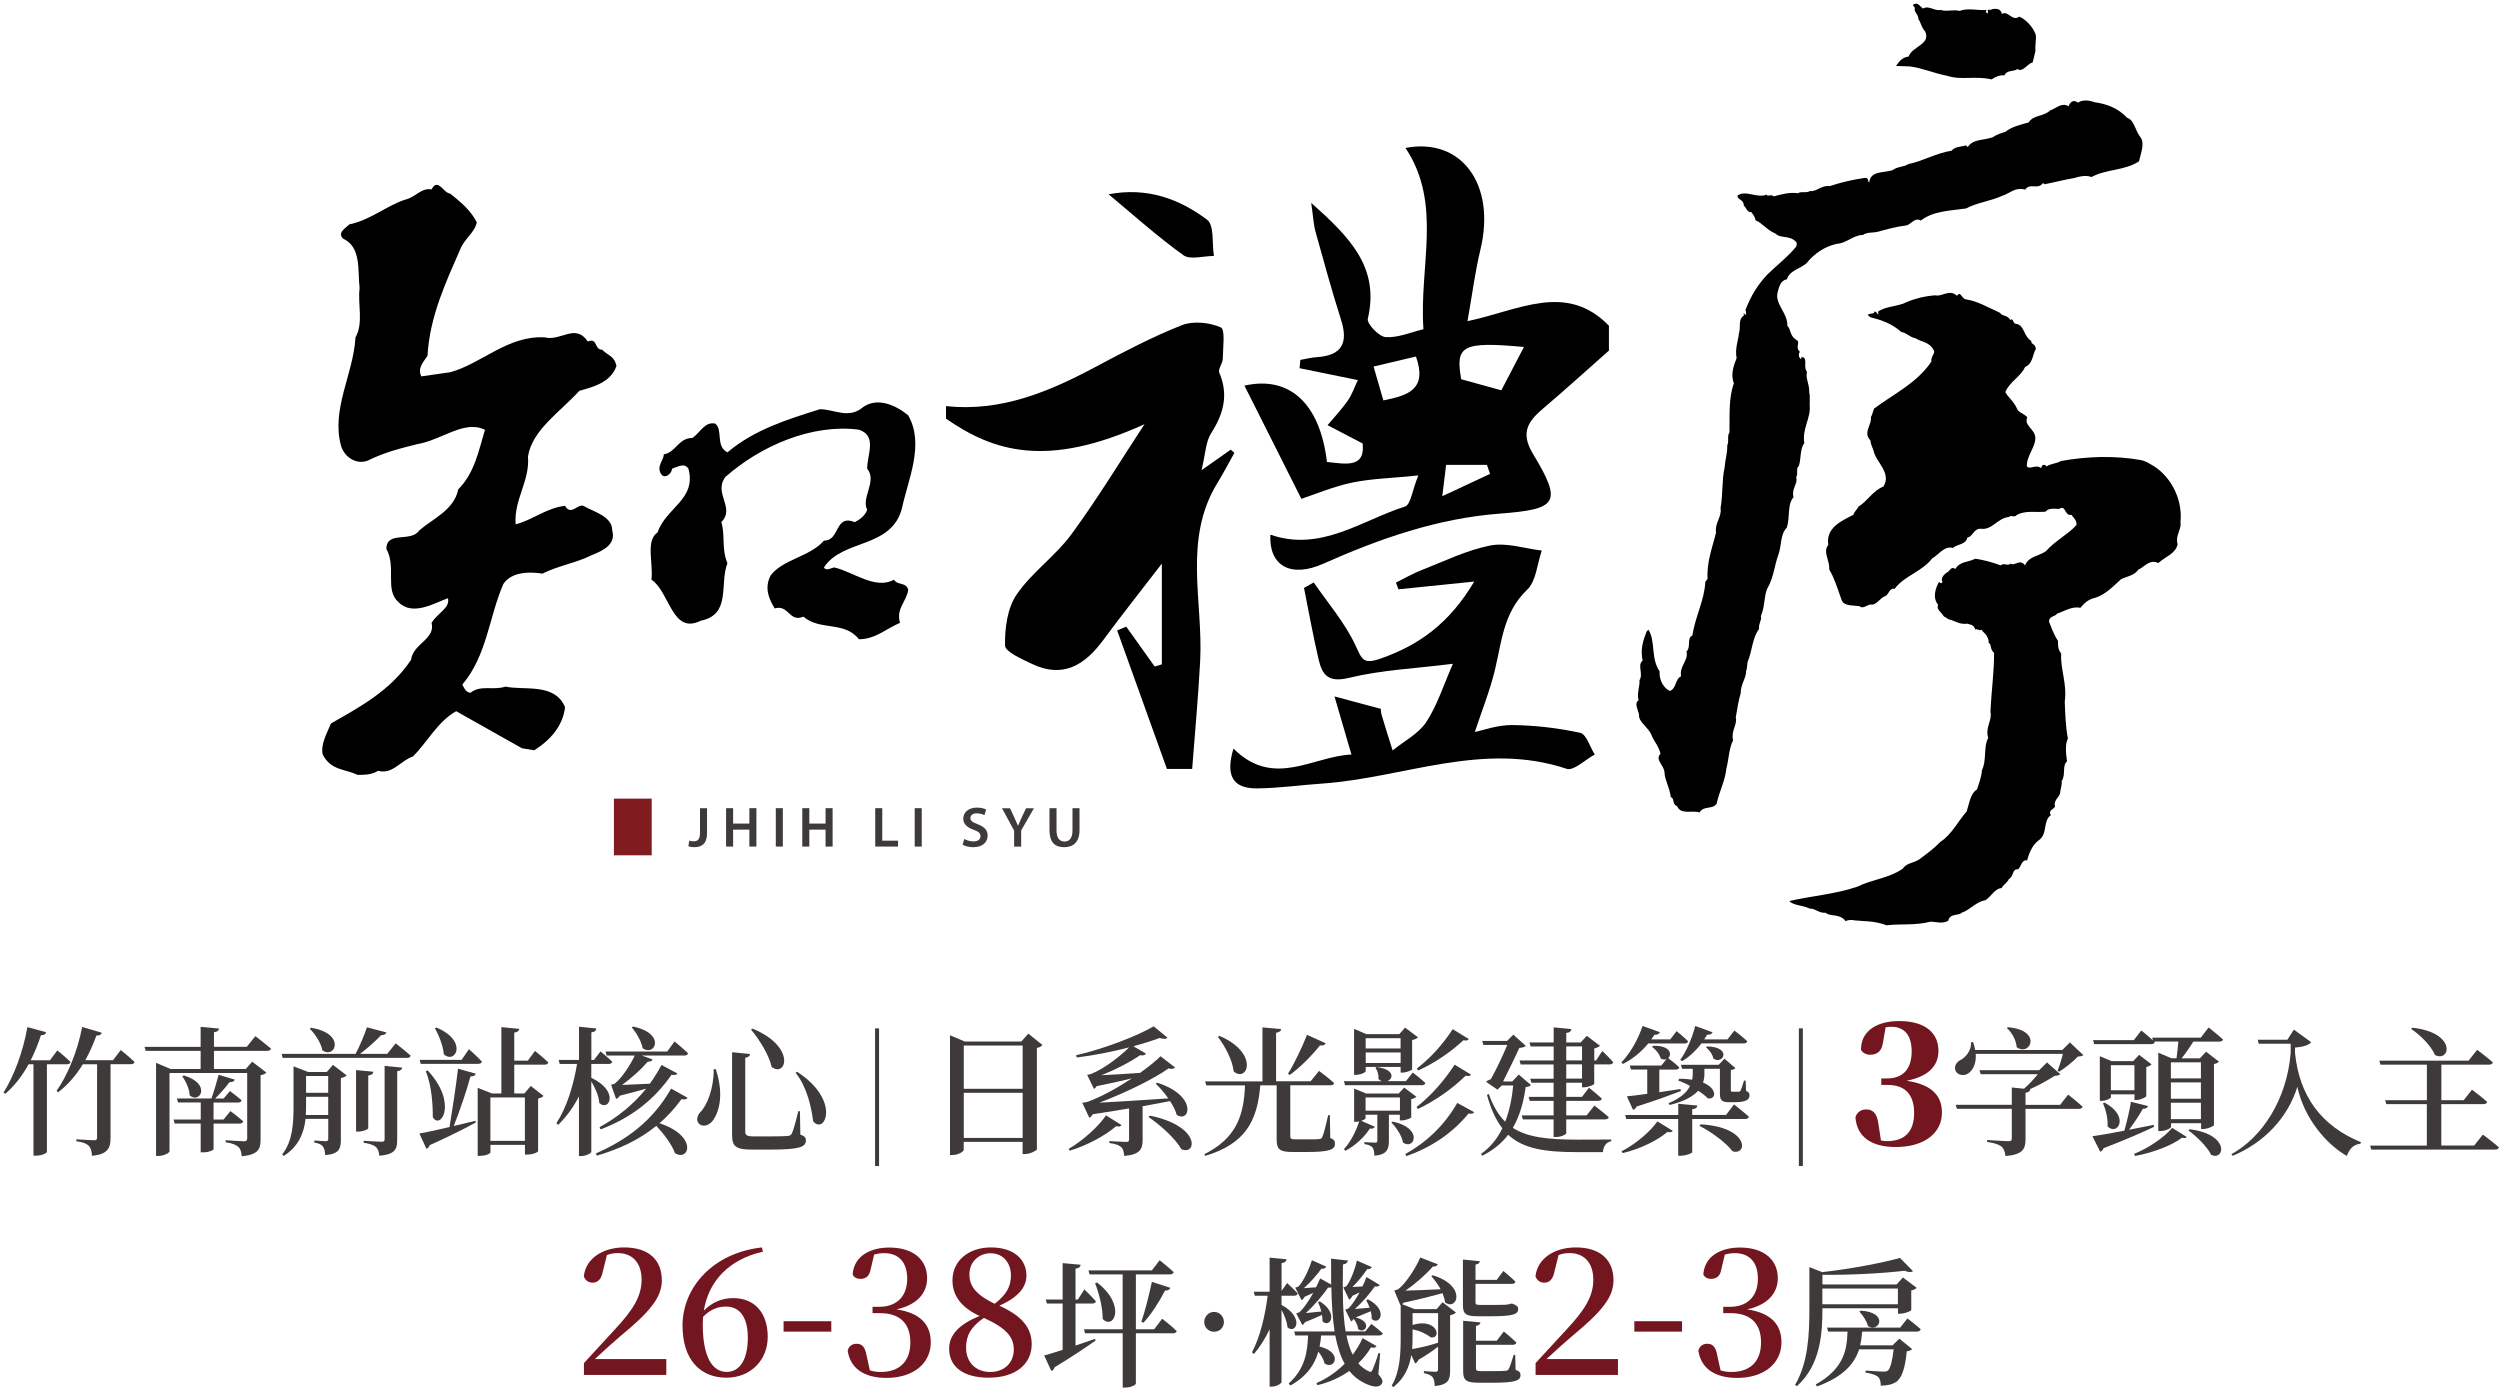 <svg width="437" height="243" viewBox="0 0 437 243" fill="none" xmlns="http://www.w3.org/2000/svg">
<path d="M281.21 61.31C277.48 64.6 273.81 67.95 270.02 71.16C267.31 73.45 265.59 75.41 267.96 79.33C273.15 87.91 272.29 89.01 262.15 89.78C251.3 90.61 241.18 94.14 231.33 98.53C225.62 101.08 221.79 98.92 222.06 93.46C230.88 96.52 237.95 90.98 245.6 88.54C246.59 88.22 246.86 85.71 247.92 83.11C243.31 83.58 239.76 83.65 236.35 84.36C233.06 85.05 229.9 86.4 227.48 87.2C224.07 80.42 220.76 73.84 217.53 67.41C225.23 65.65 230.71 70.3 231.95 80.75C235.28 81.11 238.67 81.84 238.19 77.52C235.71 76.23 233.89 75.27 232.06 74.32C233.25 72.9 234.54 71.55 235.59 70.03C236.35 68.93 236.79 67.62 237.35 66.44C233.47 65.65 230.32 65 227.16 64.36C227.21 63.88 227.25 63.39 227.3 62.91C228.26 62.74 229.22 62.49 230.18 62.43C234.59 62.14 235.7 59.94 234.42 55.91C232.8 50.83 231.39 45.68 229.96 40.53C229.6 39.24 229.55 37.87 229.2 35.46C235.94 41.46 241.2 46.76 239.09 55.72C238.89 56.57 241.05 58.86 242.21 58.93C244.38 59.07 246.62 58.07 248.82 57.55C248.03 46.5 252.2 35.65 245.68 25.86C255.43 23.99 261.53 32.19 258.78 43.62C257.84 47.52 257.34 51.53 256.52 56.14C265.55 54.24 273.75 49.27 281.24 56.93V61.3L281.21 61.31ZM262.43 68.23C263.57 66.06 264.88 63.54 266.39 60.65C255.57 59.66 254.37 60.41 255.42 66.29C257.71 66.93 259.87 67.52 262.44 68.23H262.43ZM247.51 62.32C245.11 62.89 242.88 63.41 240.1 64.07C240.71 66.17 241.26 68.1 241.81 69.99C246.12 69.13 249.55 68.08 247.51 62.32ZM260.46 82.84C260.28 82.31 260.1 81.79 259.92 81.26H252.78C252.57 82.95 252.37 84.59 252.11 86.74C255.22 85.29 257.83 84.06 260.45 82.84H260.46Z" fill="black"/>
<path d="M165.34 70.99C174.97 72.02 183.35 68.49 191.55 64.11C196.46 61.49 201.42 58.88 206.59 56.84C208.57 56.06 211.42 56.36 213.4 57.23C214.2 57.58 213.77 60.81 213.74 62.72C213.73 63.54 212.87 64.53 213.13 65.14C214.78 69 213.89 72.32 211.71 75.72C210.75 77.22 210.73 79.31 210.03 82.19C212.41 80.52 213.77 79.56 215.13 78.6C215.34 78.79 215.55 78.97 215.77 79.16C214.79 80.91 213.86 82.7 212.81 84.41C206.75 94.3 210.33 105.09 209.79 115.51C209.47 121.82 208.86 128.11 208.39 134.41H203.98C201.08 126.34 198.18 118.27 195.28 110.2C195.81 109.98 196.34 109.76 196.87 109.54C198.53 111.86 200.18 114.18 201.84 116.51C202.26 116.38 202.67 116.26 203.09 116.13V98.52C199.43 103.28 196.08 107.5 192.88 111.84C189.65 116.23 185.82 118.68 180.32 116.02C178.58 115.18 175.7 113.93 175.68 112.83C175.63 109.84 176.07 106.32 177.7 103.94C180.34 100.06 184.48 97.21 187.27 93.41C191.83 87.21 195.83 80.59 200.06 74.15C183.04 81.89 173.69 78.96 165.36 73.18V70.99H165.34Z" fill="black"/>
<path d="M257.67 101.66C252.53 102.19 248.49 102.6 244.45 103.01C244.3 102.62 244.16 102.23 244.01 101.84C245.5 101.1 246.95 100.25 248.5 99.65C252.47 98.1 256.39 96.16 260.52 95.35C263.34 94.8 266.49 95.88 269.5 96.24C268.69 98.57 268.54 101.57 266.94 103.09C262.78 107.07 262.5 112.19 261.3 117.16C260.44 120.72 259.05 124.16 257.8 127.95C259.23 127.66 261.79 126.71 264.34 126.74C268.32 126.79 272.34 127.25 276.22 128.1C277.3 128.34 277.93 130.57 278.76 131.89C277.11 132.78 275.07 134.8 273.86 134.39C259.2 129.49 245.33 135.99 231.1 136.97C227.31 137.23 223.52 137.78 219.72 137.81C215.36 137.85 214.23 135.44 215.61 130.85C222.64 137.86 229.46 132.19 236.23 131.89C235.24 128.51 234.36 125.49 233.27 121.74C236.99 122.73 239.05 123.28 241.38 123.91C241.38 123.87 241.35 124.44 241.5 124.95C242.11 127.03 242.78 129.1 243.43 131.17C245.43 129.55 247.95 128.27 249.3 126.23C251.22 123.32 252.29 119.85 253.97 116.03C247.47 116.85 241.5 117.1 235.8 118.49C232.14 119.38 231.12 117.94 230.49 115.26C229.52 111.12 228.78 106.94 227.94 102.77C228.51 102.45 229.07 102.13 229.64 101.81C232.12 105.43 235.07 108.83 236.91 112.75C238.05 115.19 238.22 116.21 241.32 115.12C248.05 112.77 253.33 108.99 257.68 101.68L257.67 101.66Z" fill="black"/>
<path d="M193.78 33.96C200.58 32.67 206.18 34.8 211 38.41C212.28 39.36 211.84 42.57 212.19 44.74C210.38 44.74 208.04 45.46 206.86 44.61C202.3 41.34 198.11 37.56 193.79 33.97L193.78 33.96Z" fill="black"/>
<path d="M340.37 13.25C342.8 14.07 345.27 13.21 348.12 13.88C348.75 13.48 349.45 13.09 350.39 13.17C350.79 12.19 351.92 12.58 352.66 12.07C353.56 12.73 354.38 11.13 355.32 10.9L355.79 8.94C355.71 7.84 355.95 6.98 355.87 6.12C355.32 4.59 354.07 3.38 352.97 2.91C351.72 3.81 351.02 1.77 349.92 2.44C349.73 1.26 348.4 1.5 347.88 1.74C347.1 1.54 347.69 1.93 347.41 2.37C346.91 2.06 347.26 1.78 347.25 1.74C345.65 1.86 343.97 1.35 342.55 1.9C341.3 1.62 340.25 2.09 339.26 1.74C338.09 1.97 337.19 0.88 336.13 1.5C335.55 1.07 335.28 0.4 334.64 0.72C334.22 0.72 334.45 1.11 334.72 1.35C334.46 2.09 335.32 2.37 335.35 3.39C335.75 3.82 335.79 4.72 336.52 5.5C337.55 7.77 334.3 8.04 333.62 9.89C332.61 10 332.02 10.63 331.43 11.53L333.86 11.61C335.98 11.88 337.98 12.78 340.36 13.25H340.37Z" fill="black"/>
<path d="M313.98 83.41C314.39 82.72 313.84 81.86 314.45 81.45C314.86 80.01 314.62 78.45 315.39 77.46C314.97 74.93 316.58 73.05 316.33 70.88C316.31 69.99 316.42 69.09 316.25 68.61C316.3 67.02 315.56 66.16 315.86 65.01C315.17 64.13 315.99 62.83 315.16 62.43C314.94 62.37 314.78 62.49 314.85 62.82C314.24 62.37 314.44 61.7 314.62 61.49C313.73 60.69 314.75 59.83 314.07 59.45C312.79 58.72 313.11 57.59 312.43 56.95C312.49 54.66 310.25 53.21 310.71 51.16C311 50.08 311.23 49.03 312.35 48.81C312.84 47.23 314.71 46.99 315.8 45.99C317.11 44.33 318.99 43.08 321.05 42.62C322.82 42.53 323.84 41.12 325.67 41.06C326.35 40.54 327.36 40.73 328.25 40.51C329.75 40.1 331.51 39.6 333.18 39.41C334.05 39.28 334.68 37.91 335.76 38.55C337.96 36.85 340.86 36.85 343.67 36.44C345.59 35.41 347.86 35.18 349.93 34.25C351.22 33.88 352.24 32.63 354 33.15C354.82 31.89 356.23 33.26 357.13 31.98L357.37 32.21C358.9 31.92 360.82 31.41 362.62 31.11C363.4 30.86 364.65 30.55 365.59 30.95C368.17 29.53 371.3 29.88 373.89 28.21C374.24 26.79 374.9 25.07 374.2 24.06C373.18 22.8 373.1 21 371.85 20.61C370.2 18.84 368.13 18.14 366.13 17.87C365.15 17.51 364.01 17.39 363.23 17.95C362.41 17.28 361.82 17.9 361.58 18.58C360.37 17.83 359.43 18.97 358.37 19.29C357.24 20.42 355.47 20.03 354.61 21.4C353.16 21.82 351.64 22.14 350.54 23.05C350.03 23.2 348.98 23.51 348.35 23.99C346.83 24.53 344.87 24.26 343.96 25.71L343.65 25.4C342.76 25.7 341.74 25.59 341.14 26.34C338.41 26.76 336.14 28.17 333.55 28.69C332.78 29.23 331.72 29.07 330.89 29.71C329.41 30.29 326.95 29.74 326.74 31.9C326.56 31.65 326.44 31.58 326.58 31.59C326.44 30.91 326 31.11 325.8 31.12C323.81 31.42 321.74 31.89 319.85 32.53C318.45 32.32 317.44 33.58 316.4 33.39C315.67 33.81 314.85 33.38 314.29 33.78C312.7 33.57 311.45 33.96 310.06 34.33C309.53 33.85 309.02 34.47 308.81 34.02C307.14 34.71 305.11 33.15 303.72 34.18C303.62 34.95 304.83 34.79 304.82 35.98C305.19 36.08 305.31 37.18 306.15 37.08C306.29 37.38 306.76 37.73 306.85 38.49C308.12 39.03 308.83 40.2 310.37 40.84C311.29 41.76 312.93 41.02 314.05 42.4C314.03 42.42 314.14 42.78 313.97 43.11C312.54 44.89 310.66 46.3 308.96 47.96C307.22 49.82 306.08 51.66 305.12 54.15C305.06 54.29 305.37 54.64 305.12 55.09C304.9 54.8 304.75 54.68 304.81 54.7V55.17C303.73 55.97 304.36 57.03 303.95 58.38C303.85 59.49 303.23 60.98 303.56 62.61C303.11 63.72 302.44 65.45 303.09 67C302.13 69.56 302.37 72.69 302.31 75.61C301.86 76.17 302.29 77.07 301.92 77.88C301.98 79.14 301.55 80.4 301.45 81.79C300.96 83.99 301.2 86.22 300.75 88.84C301.01 90.34 299.71 91.39 299.97 93.07C299.36 95.62 298.31 98.16 298.48 101.21L298.09 101.68C297.95 104.89 296.35 107.71 295.82 111.08C294.79 111.59 295.65 113 294.8 113.9C295.21 115.39 293.49 116.48 293.86 118.21C292.79 118.68 293.1 120.28 291.9 120.79C290.44 120.04 290.01 118.44 290.1 117.35C288.52 115.08 289.42 112.03 288.14 110.07L287.83 110.38C287.27 111.87 286.68 113.36 287.13 115.47C286.14 116.33 287.31 117.74 286.58 118.91C286.68 120 286.1 121.06 286.42 122.43C285.66 122.86 286.25 123.91 286.5 124.86C286.37 126.34 288.21 127.05 288.77 128.7C289.11 129.52 289.93 130.42 290.26 131.75C289.23 132.84 290.87 133.66 290.96 135.04C290.98 136.28 291.84 137.61 292.06 139.35C292.75 139.5 292.24 140.59 293.16 140.92C293.81 142.48 295.73 141.58 297.08 142.02C297.77 140.8 299.25 141.54 300.05 140.53C300.58 138.21 301.56 136.45 301.77 134.34C302.18 132.84 302.22 130.77 302.94 129.41C302.53 127.8 303.74 126.59 303.41 125.42C303.66 123.93 303.9 122.4 304.27 121.19C304.25 119.62 305.27 118.45 305.21 117.35C305.46 116.68 305.39 115.86 305.52 115.63C306.36 113.44 306.28 111.64 307.48 109.91C307.38 108.93 308.05 108.23 307.79 107.72C308.51 106.04 308.32 104.4 308.89 102.94C310.04 101.02 310.2 98.72 310.85 96.99C311.49 95.19 311.14 93.47 312.34 92.21C312.94 90.3 312.36 88.3 313.51 86.89C313.1 85.45 314.31 84.55 313.98 83.44V83.41Z" fill="black"/>
<path d="M381.16 91.16C381.54 86.9 379.16 82.87 375.91 81.14C375.24 80.72 374.61 80.49 374.27 80.43C369.57 79.58 364.68 79.78 360.25 80.59C359.43 81.07 358.45 81.03 357.74 81.53C357.31 80.99 356.84 81.31 356.8 81.84C355.86 81.07 354.92 82.16 354.29 81.53C354.25 79.62 355.74 78.29 355.78 76.6C355.78 74.97 353.71 74.46 354.37 72.92C353.67 72.23 352.77 72.07 352.57 71.43C351.99 70.11 350.93 69.37 350.53 68.53C351.32 66.67 353.23 65.85 353.98 64.15C355.39 63.58 355.27 61.94 355.86 61.02C355.86 60.06 354.92 60.18 355.08 59.61C353.67 58.69 353.91 57.01 352.57 56.63C351.71 56.65 352.03 55.48 351.4 55.93C350.86 55.01 349.99 55.32 349.6 54.68C347.49 53.72 345.65 52.63 343.65 52.33C342.83 52.19 342.76 50.79 342.08 51.7C340.76 50.47 339.46 51.92 338.32 51.62C336.25 51.76 334.3 52.31 332.6 53.11C331.04 53.6 329.56 53.64 328.29 54.44C328.26 54.46 328.38 54.62 328.29 54.99C328.1 54.7 327.87 54.62 328.05 54.6C327.79 54.46 327.59 54.35 327.58 54.68C327.2 54.93 326.73 54.74 326.48 55.07L326.95 55.46C328.76 55.91 330.64 56.5 332.35 58.04C333.18 58.1 333.81 58.96 334.86 59.14C335.77 59.78 337.33 59.71 338.07 61.33C338.27 61.78 337.49 62.33 337.6 63.21C335.1 66.95 331.07 68.82 327.58 71.43C327.4 71.8 327.36 72.34 327.03 72.92C327.24 74.23 325.59 75.59 326.95 76.99C327 77.51 327.16 77.94 327.5 78.79C327.86 80.72 330.72 82.68 329.22 85.06C327.43 85.7 326.49 87.57 324.83 88.58C324.72 88.98 324.18 89.33 323.97 89.99C321.99 91.01 319.09 92.23 319.59 95.24C318.59 96.5 319.84 97.83 319.75 99.55C320.66 101.04 321.21 102.92 321.94 104.95C322.38 105.97 323.79 105.77 325.07 105.97C325.51 106.48 326.34 105.82 326.87 105.66C328.09 105.9 328.49 104.53 329.61 104.17C330.21 103.82 330.25 102.76 331.18 102.92C332.91 100.61 335.96 99.95 337.76 97.59C338.86 97.01 339.88 95.33 341.36 95.79C342.11 95.09 343.67 95.21 343.87 93.99C344.93 93.76 344.97 92.39 346.22 92.42C348.22 92.74 349.2 90.51 351.15 90.38C351.47 89.92 352.17 90.58 352.56 89.99C354.13 89.18 355.77 89.61 357.57 89.44C358 88.82 358.94 88.9 359.92 88.97C361.17 88.12 360.82 90.27 362.11 89.99C362.27 90.39 363.05 90.82 362.97 91.79C361.36 93.52 359.21 94.54 357.65 96.33C356.4 97.24 354.64 97.2 353.97 98.83C353.11 97.58 352.13 99.03 351.46 98.52C350.92 99.03 350.21 98.29 349.74 98.83C348.14 98.25 346.65 97.86 345.28 97.66C343.92 98.37 342.74 98.02 341.76 99.46C341.02 98.88 340.83 99.93 340.27 100.09C339.85 100.41 339.14 101.07 339.56 101.73L339.33 101.97C339.02 101.86 338.95 101.62 338.94 101.73C338.32 102.79 337.77 104.47 338.78 105.72C338.44 106.54 339.22 106.86 339.8 107.76C340.12 107.84 340.43 108.31 341.13 108.39C342 108.7 342.62 109.17 343.95 109.02C344.31 109.22 345.01 109.1 345.28 110.04C345.6 109.81 346.03 110.39 346.45 110.04C346.38 110.35 346.81 110.47 347.23 111.06C347.35 111.37 347.63 111.57 347.62 112.39C348.17 112.55 347.78 113.49 348.56 114.11C348.6 117.28 348.09 120.8 347.93 124.45C348.29 125.89 346.96 127.15 347.54 128.99C346.68 130.51 347.31 132.9 346.44 134.63C346.41 135.6 345.98 136.78 345.58 138C344.45 138.66 344.25 140.34 343.78 141.84C342.3 143.47 341.2 145.86 339.16 147.17C338.11 148.29 336.82 149.23 335.48 150.22C334.59 150.83 333.26 150.83 332.58 151.86C330.16 153.53 327.19 153.73 324.67 154.99C320.81 156.31 316.78 156.58 312.77 157.5C313.49 158.31 315.06 158.19 316.37 158.83C317.25 158.74 317.95 159.68 319.11 159.54C319.98 160.31 321.55 159.6 322.63 161.03C322.88 160.82 323.23 160.86 323.57 160.8C325.54 161.1 327.53 160.86 329.76 161.74C332.16 161.45 334.86 161.8 337.43 161.11C338.26 161.09 339.55 161.56 340.56 160.95C340.8 159.6 342.45 160.11 342.91 159.54C344.4 159.05 345.34 157.65 347.06 157.35C348.08 156.71 348.67 155.3 349.88 155.24C350.16 154.64 351.02 154.17 351.13 153.67C352.07 153.19 351.68 151.82 352.77 151.95C353.36 151.39 353.36 150.25 354.34 150.39C354.73 148.93 355.36 147.6 356.38 146.87C357.99 145.76 357.05 143.49 358.49 142.49C357.94 141.62 359.04 141.46 359.2 141C358.97 139.93 359.79 139.47 360.06 138.81C360.18 137.9 360.49 137.04 360.37 136.54C361.15 135.44 360.41 133.83 361.31 133.1C361.11 131.6 360.96 130.08 361.47 129.11C361.04 126.83 361 124.64 360.92 122.69C361.35 119.44 360.14 117.05 360.29 114.23C359.66 113.45 359.74 112.62 359.74 112.04C358.92 110.79 358.57 109.61 358.17 108.67C358.17 107.65 359.19 107.85 359.58 107.26C360.87 106.83 362.2 105.93 363.65 106.24C364.35 105.42 365.06 104.75 366.16 104.52C368.04 103.97 369.41 102.45 370.78 101.23C371.68 100.8 373.16 100.57 373.76 99.59C374.85 99.13 375.71 97.68 377.28 98.42C378.49 97.29 380.29 96.82 380.65 95.13C380.17 93.53 381.47 92.4 381.12 91.21L381.16 91.16Z" fill="black"/>
<path d="M101.3 68.31C103.81 67.59 106.69 66.87 107.76 64C107.4 62.2 106.32 62.2 105.25 61.13C103.81 61.13 104.53 58.98 102.74 59.69C100.58 56.46 98.07 59.69 95.2 58.97C88.74 58.61 84.07 63.64 78.68 65.07L73.65 65.79C72.93 64.35 74.01 63.28 74.73 62.2C75.09 55.38 77.96 49.27 80.47 43.53C81.19 41.73 82.98 40.66 83.34 38.86C82.26 36.71 80.47 35.27 78.67 33.83C77.59 33.83 76.52 30.96 75.44 33.11C73.64 32.75 72.57 34.55 70.77 34.91C67.54 35.99 64.66 38.5 61.07 39.22C60.35 39.94 58.91 40.66 59.99 41.73C63.22 43.17 62.5 47.48 62.86 50.35C62.5 53.22 63.58 56.45 62.14 58.97C61.78 65.43 57.83 71.54 59.63 78C60.35 80.15 62.5 81.23 64.3 80.51C67.17 79.07 70.05 78.36 72.92 77.64C77.23 76.92 81.18 73.33 84.77 75.13C83.69 78.72 82.97 82.67 80.1 85.54C79.38 89.13 75.79 90.57 73.28 92.72C71.84 94.88 67.54 92.72 67.54 95.95C69.34 99.18 67.18 103.13 69.69 105.29C72.2 107.8 76.16 105.29 78.31 104.57C78.67 106.37 76.51 107.08 75.44 108.88C76.16 111.75 72.21 112.47 71.85 115.34C68.26 120.73 62.87 123.6 57.84 126.47C57.12 128.27 56.04 130.06 56.4 131.86C57.84 134.74 60.35 134.38 62.5 135.45C63.58 135.45 65.01 135.45 66.09 134.73C68.6 135.45 70.04 132.93 72.2 132.22C74.71 129.71 76.51 126.11 79.74 124.32L91.23 130.79L93.38 131.15C96.25 129.35 98.41 126.84 98.77 123.61C96.97 119.3 91.59 120.73 88.36 120.02C86.2 120.74 84.05 119.66 82.25 121.09C81.53 121.09 81.17 120.37 80.81 119.66C85.12 114.63 85.48 107.81 87.99 102.07C89.43 99.91 92.66 99.91 94.81 100.27C97.68 98.83 100.56 98.47 103.43 97.04C105.23 96.32 107.74 95.24 107.02 92.73C107.02 90.22 103.79 89.5 101.99 88.42C100.91 88.06 99.84 90.22 98.76 88.42C95.53 88.78 93.01 90.93 90.14 91.65C89.78 87.34 92.65 84.11 92.29 79.8C93.01 75.13 98.04 71.9 101.27 68.31H101.3Z" fill="black"/>
<path d="M156.24 101.34C153.01 103.14 149.06 99.91 145.83 99.19C145.47 99.19 144.4 99.91 144.03 99.19C147.26 94.16 155.88 95.96 157.68 88.77C158.76 83.74 161.63 77.64 158.76 72.61C156.6 70.81 153.37 69.38 150.86 71.17C148.35 73.32 145.83 71.53 143.32 71.53C137.58 73.33 131.83 75.12 127.16 79.07C125.01 77.99 126.44 75.12 125.01 74.04C123.21 73.68 122.5 75.48 121.06 76.55C118.55 76.55 118.19 79.06 116.03 79.42C116.03 80.5 114.59 81.57 115.67 83.01C116.39 83.73 117.47 82.65 117.47 81.93C118.55 81.57 119.63 80.85 120.34 81.93C121.78 87.32 116.39 88.75 114.95 93.06C112.8 94.49 114.23 98.45 113.87 101.32C117.1 103.48 117.46 111.02 122.49 108.5C127.88 107.43 125.72 102.04 127.16 98.45C126.08 95.93 126.8 93.42 126.08 91.27C128.59 88.75 124.64 86.24 126.8 83.37C132.9 77.98 141.88 74.03 150.14 75.11C153.37 76.19 151.58 79.42 151.58 81.93C153.38 84.08 150.5 86.96 151.58 89.11C151.22 90.19 150.14 90.91 149.42 91.27C145.83 89.83 146.91 94.5 144.03 94.5C141.52 97.37 136.85 97.73 134.69 100.61C133.62 102.76 134.33 104.56 135.41 106.35C137.92 105.63 137.92 108.86 140.44 107.79C143.31 110.3 147.62 108.51 150.14 111.74C153.01 111.74 154.81 109.94 157.32 108.87C156.6 106.36 158.4 105.28 158.76 103.12C158.4 101.69 156.96 102.4 156.24 101.32V101.34Z" fill="black"/>
<path d="M122.36 141.27H123.59V145.62C123.59 147.47 122.69 148.09 121.36 148.09C121.02 148.09 120.59 148.03 120.33 147.93L120.48 146.94C120.68 147.01 120.94 147.06 121.24 147.06C121.94 147.06 122.36 146.74 122.36 145.58V141.27Z" fill="#3D3A39"/>
<path d="M128.15 141.27V143.96H130.99V141.27H132.22V147.98H130.99V145.02H128.15V147.98H126.92V141.27H128.15Z" fill="#3D3A39"/>
<path d="M136.84 141.27V147.98H135.61V141.27H136.84Z" fill="#3D3A39"/>
<path d="M141.47 141.27V143.96H144.31V141.27H145.54V147.98H144.31V145.02H141.47V147.98H140.24V141.27H141.47Z" fill="#3D3A39"/>
<path d="M152.99 141.27H154.22V146.95H156.98V147.98H152.99V141.27Z" fill="#3D3A39"/>
<path d="M161.12 141.27V147.98H159.89V141.27H161.12Z" fill="#3D3A39"/>
<path d="M168.55 146.65C168.95 146.88 169.55 147.08 170.17 147.08C170.95 147.08 171.39 146.71 171.39 146.16C171.39 145.65 171.05 145.35 170.2 145.05C169.09 144.66 168.38 144.06 168.38 143.1C168.38 142 169.3 141.17 170.76 141.17C171.49 141.17 172.02 141.32 172.37 141.5L172.08 142.49C171.84 142.36 171.37 142.17 170.74 142.17C169.96 142.17 169.63 142.58 169.63 142.98C169.63 143.49 170.02 143.74 170.91 144.08C172.08 144.53 172.64 145.11 172.64 146.07C172.64 147.15 171.83 148.09 170.09 148.09C169.38 148.09 168.64 147.89 168.28 147.66L168.55 146.65Z" fill="#3D3A39"/>
<path d="M177.27 147.99V145.2L175.15 141.28H176.55L177.35 143C177.58 143.49 177.75 143.87 177.94 144.33H177.96C178.13 143.9 178.32 143.49 178.54 143L179.35 141.28H180.73L178.5 145.16V147.99H177.27Z" fill="#3D3A39"/>
<path d="M184.68 141.27V145.18C184.68 146.49 185.22 147.1 186.06 147.1C186.94 147.1 187.47 146.49 187.47 145.18V141.27H188.7V145.1C188.7 147.17 187.64 148.09 186.01 148.09C184.38 148.09 183.45 147.22 183.45 145.11V141.27H184.68Z" fill="#3D3A39"/>
<path d="M113.92 139.6H107.31V149.51H113.92V139.6Z" fill="#801B1F"/>
<path d="M8.08 180.44C7.98 180.75 7.72 180.97 7.16 180.95C6.65 182.52 6.05 184 5.37 185.33H8.74L10.02 183.61C10.02 183.61 11.5 184.8 12.34 185.64C12.27 185.91 12.03 186.03 11.71 186.03H8.2V201.36C8.2 201.51 7.47 202.01 6.26 202.01H5.85V186.03H5C3.86 188.11 2.48 189.86 0.93 191.19L0.62 190.97C2.39 188.18 4.03 183.9 4.79 179.54L8.08 180.44ZM17.79 180.53C17.72 180.82 17.4 181.04 16.85 181.01C16.29 182.58 15.64 184.01 14.91 185.32H19.75L21.11 183.55C21.11 183.55 22.61 184.74 23.51 185.63C23.46 185.9 23.22 186.02 22.88 186.02H19.32V198.93C19.32 200.58 18.91 201.79 16.07 202.03C16.05 201.28 15.88 200.67 15.54 200.31C15.15 199.92 14.57 199.66 13.34 199.49V199.15C13.34 199.15 15.91 199.32 16.44 199.32C16.85 199.32 16.97 199.17 16.97 198.84V186.03H14.48C13.27 188.02 11.82 189.66 10.17 190.92L9.88 190.7C11.77 188.01 13.54 183.85 14.36 179.51L17.8 180.53H17.79Z" fill="#3D3A39"/>
<path d="M37.4 180.44V182.98H43.14L44.64 181.12C44.64 181.12 46.31 182.4 47.38 183.3C47.31 183.57 47.04 183.69 46.7 183.69H37.4V186.86H42.97L44.08 185.58L46.57 187.49C46.4 187.66 46.04 187.88 45.55 187.95V199.21C45.55 200.83 45.16 201.83 42.26 202.12C42.19 201.37 42.04 200.81 41.65 200.47C41.24 200.13 40.68 199.84 39.45 199.67V199.31C39.45 199.31 42.02 199.5 42.65 199.5C43.09 199.5 43.21 199.31 43.21 198.97V187.56H29.63V201.24C29.63 201.51 28.66 202.06 27.67 202.06H27.28V185.79L29.82 186.86H35.07V183.69H25.48L25.26 182.99H35.07V179.5L38.29 179.79C38.24 180.13 38.02 180.35 37.39 180.44H37.4ZM42.22 192.33C42.17 192.6 41.93 192.72 41.59 192.72H37.33V195.7H39.07L40.28 194.22C40.28 194.22 41.66 195.24 42.51 196.01C42.44 196.28 42.2 196.4 41.86 196.4H37.33V200.9C37.31 201 36.63 201.43 35.47 201.43H35.08V196.39H30.53L30.34 195.69H35.09V192.71H31.12L30.93 192.01H36.96C37.4 190.78 37.9 189.08 38.22 187.87L41.05 188.72C40.95 188.99 40.66 189.18 40.13 189.16C39.5 189.98 38.53 191.12 37.61 192.02H39.09L40.2 190.71C40.2 190.71 41.43 191.63 42.23 192.33H42.22ZM33.16 191.48C33.11 190.34 32.48 188.99 31.85 188.14L32.12 187.99C37.04 189.44 34.95 193.03 33.16 191.48Z" fill="#3D3A39"/>
<path d="M71.78 184.53C71.71 184.8 71.49 184.92 71.13 184.92H49.41L49.22 184.22H62.15C62.9 182.82 63.68 180.95 64.14 179.57L67.55 180.47C67.45 180.76 67.16 180.95 66.61 180.95C65.71 181.92 64.29 183.2 62.93 184.22H67.68L69.16 182.38C69.16 182.38 70.81 183.64 71.8 184.54L71.78 184.53ZM51.29 186.39L53.86 187.38H57.13L58.2 186.14L60.6 187.98C60.45 188.15 60.07 188.37 59.58 188.44V199.26C59.58 200.81 59.27 201.71 56.84 201.92C56.79 201.24 56.72 200.76 56.45 200.42C56.21 200.11 55.8 199.84 54.95 199.72V199.36C54.95 199.36 56.52 199.48 56.94 199.48C57.3 199.48 57.38 199.33 57.38 199.04V195.58H53.41C53.14 197.93 52.3 200.33 49.61 202.05L49.32 201.81C51.18 199.44 51.31 196.34 51.31 193.19V186.39H51.29ZM57.37 194.89V191.72H53.5V193.2C53.5 193.76 53.5 194.31 53.45 194.9H57.37V194.89ZM53.5 191.02H57.37V188.09H53.5V191.02ZM56.35 183.61C56.11 182.28 55.09 180.75 54.15 179.83L54.37 179.66C60.52 180.63 58.63 185.18 56.36 183.61H56.35ZM64.37 187.99V197.22C64.37 197.41 63.45 197.8 62.63 197.8H62.24V187.05L65.27 187.34C65.22 187.68 65 187.92 64.37 187.99ZM69.43 187.26V199.25C69.43 200.87 69.07 201.79 66.31 202.03C66.24 201.38 66.09 200.87 65.73 200.5C65.34 200.19 64.76 199.92 63.57 199.75V199.41C63.57 199.41 66.16 199.58 66.67 199.58C67.11 199.58 67.23 199.46 67.23 199.12V186.31L70.31 186.62C70.24 186.96 70.02 187.18 69.44 187.25L69.43 187.26Z" fill="#3D3A39"/>
<path d="M78.58 197C79.11 193.8 79.72 189.74 80.06 186.81L83.18 187.68C83.08 187.95 82.82 188.19 82.24 188.16C81.61 190.48 80.47 193.92 79.31 196.83L83.11 195.91L83.18 196.2C81.41 197.17 78.8 198.52 75.12 200.17C75.02 200.48 74.81 200.73 74.54 200.8L73.31 198.14C74.35 197.97 76.29 197.53 78.59 197H78.58ZM84.24 185.57C84.17 185.84 83.93 185.96 83.59 185.96H73.54L73.35 185.26H80.69L81.97 183.4C81.97 183.4 83.42 184.68 84.25 185.58L84.24 185.57ZM75.65 195.3C75.67 193.36 75.5 189.78 74.42 187.26L74.76 187.11C80.09 192.87 77.01 197.55 75.66 195.3H75.65ZM77.58 184.29C77.46 182.79 76.71 180.97 76.03 179.74L76.3 179.62C81.89 181.97 79.62 186.11 77.58 184.29ZM89.89 180.51V185.4H92.26L93.52 183.7C93.52 183.7 94.97 184.86 95.84 185.71C95.79 185.98 95.55 186.1 95.19 186.1H89.89V191.14H91.66L92.77 189.83L95 191.55C94.83 191.77 94.61 191.91 94.06 192.01V201.21C94.06 201.36 93.29 201.82 92.15 201.82H91.76V200.12H85.73V201.43C85.73 201.6 85.05 202.04 83.89 202.04H83.5V190.15L85.99 191.14H87.64V179.54L90.76 179.85C90.71 180.19 90.52 180.41 89.89 180.5V180.51ZM91.75 199.42V191.84H85.72V199.42H91.75Z" fill="#3D3A39"/>
<path d="M107.02 185.59C106.95 185.86 106.73 185.98 106.39 185.98H103.36V188.4C108.35 190.77 106.46 194.36 104.76 192.81C104.69 191.62 104.03 190.12 103.36 189.03V201.33C103.36 201.57 102.44 202.08 101.64 202.08H101.2V191.64C100.26 193.5 99.04 195.18 97.57 196.63L97.26 196.34C99.1 193.51 100.24 189.71 100.87 185.98H97.84L97.65 185.28H101.21V179.47L104.24 179.78C104.19 180.14 104.02 180.36 103.37 180.46V185.28H103.83L104.97 183.78C104.97 183.78 106.23 184.82 107.03 185.6L107.02 185.59ZM119.13 192.13C117.94 193.75 116.66 195.16 115.28 196.34C122.13 198.62 120.41 203.17 117.97 201.55C117.44 200.02 116.01 198.18 114.72 196.8C111.72 199.25 108.28 200.84 104.33 202.01L104.16 201.62C109.49 199.27 114.06 196 117.31 190.29L120.19 191.89C120 192.18 119.73 192.25 119.12 192.13H119.13ZM120.27 184.12C120.2 184.39 119.96 184.51 119.62 184.51H112.19L114.08 185.19C113.98 185.41 113.72 185.63 113.23 185.58C112.14 186.86 110.35 188.49 108.73 189.65L113.6 189.43C114.33 188.41 115 187.32 115.63 186.16L118.41 187.64C118.24 187.88 117.97 187.98 117.39 187.86C114.19 192.48 110.1 195.46 104.99 197.42L104.8 197.03C107.9 195.31 110.64 193.16 112.94 190.3C111.63 190.66 110.03 191.12 108.34 191.53C108.15 191.84 107.93 192.01 107.69 192.09L106.82 189.62C106.82 189.62 107.28 189.52 107.47 189.4C108.7 188.48 110.25 186.03 110.96 184.51H106.04L105.85 183.81H116.63L117.91 182.04C117.91 182.04 119.41 183.28 120.28 184.12H120.27ZM112.33 183.22C112.11 181.98 111.22 180.51 110.44 179.59L110.66 179.44C116.52 180.67 114.46 184.79 112.33 183.22Z" fill="#3D3A39"/>
<path d="M124.7 195.74C124.02 196.78 122.81 197.07 122.18 196.42C121.67 195.89 121.84 195.09 122.35 194.48C123.61 193.27 124.8 190.19 124.75 186.9L125.11 186.88C126.56 191.21 125.74 194.24 124.7 195.74ZM130.27 184.89V197.82C130.27 198.42 130.54 198.64 131.72 198.64H134.89C136.17 198.64 137.17 198.62 137.65 198.57C138.06 198.55 138.23 198.42 138.4 198.16C138.67 197.65 139.08 196.15 139.54 194.24H139.83L139.9 198.33C140.67 198.6 140.87 198.86 140.87 199.35C140.87 200.49 139.76 200.95 134.72 200.95H131.43C128.79 200.95 127.97 200.49 127.97 198.48V183.93L131.12 184.24C131.07 184.55 130.85 184.82 130.27 184.89ZM134.89 186.51C134.41 184.35 132.73 181.72 131.28 179.97L131.55 179.8C139.25 183 137.41 188.42 134.89 186.51ZM142.13 195.98C141.86 193.73 141.11 190.05 139.08 187.53L139.32 187.34C147.12 192.4 144.14 198.48 142.13 195.99V195.98Z" fill="#3D3A39"/>
<path d="M152.96 179.76H153.66V203.82H152.96V179.76Z" fill="#3D3A39"/>
<path d="M166.07 180.97L168.64 182.06H178.52L179.75 180.68L182.22 182.67C182.05 182.89 181.74 183.08 181.25 183.18V200.91C181.2 201.13 180.04 201.73 179.14 201.73H178.75V199.6H168.46V200.98C168.46 201.29 167.52 201.9 166.47 201.9H166.06V180.98L166.07 180.97ZM178.76 182.76H168.47V190.32H178.76V182.76ZM168.47 191.02V198.91H178.76V191.02H168.47Z" fill="#3D3A39"/>
<path d="M195.12 196.85C193.28 198.42 190.16 200.19 186.98 201.14L186.79 200.83C189.38 199.33 192.04 196.86 193.33 194.97L196.04 196.66C195.87 196.9 195.65 197 195.12 196.85ZM205.68 194.87C205.49 194.12 205.05 193.27 204.52 192.47C203.19 192.74 201.59 193.03 199.73 193.37V199.25C199.73 200.82 199.32 201.82 196.51 202.06C196.46 201.38 196.34 200.85 196 200.53C195.64 200.22 195.1 199.95 193.92 199.8V199.46C193.92 199.46 196.34 199.61 196.85 199.61C197.24 199.61 197.36 199.49 197.36 199.2V193.75C195.42 194.09 193.29 194.43 191.02 194.77C190.85 195.08 190.63 195.28 190.41 195.38L189.18 192.76C189.18 192.76 189.86 192.69 190.2 192.57C192.5 191.72 195.36 190.15 197.85 188.5C196.16 188.91 194.02 189.4 191.7 189.86C191.55 190.1 191.39 190.27 191.22 190.34L190.03 187.87C190.03 187.87 190.54 187.82 190.78 187.7C193.01 186.83 195.91 184.55 197.37 183.08C194.49 183.83 191.24 184.48 188.22 184.85L188.1 184.46C192.92 183.35 198.75 181.12 201.66 179.4L204.08 181.39C203.86 181.63 203.4 181.66 202.7 181.44C201.42 181.92 199.84 182.41 198.12 182.89L200.32 184.17C200.17 184.41 199.84 184.58 199.3 184.44C197.75 185.53 195.01 186.98 192.5 187.95C194.29 187.88 196.74 187.71 199.28 187.54C200.78 186.47 202.04 185.46 202.86 184.63L205.4 186.59C205.23 186.81 204.84 186.95 204.29 186.74C201.75 188.56 196.64 191.07 192.16 192.75C195.11 192.6 199.55 192.31 204.22 192C203.54 191.03 202.74 190.11 202.02 189.43L202.29 189.26C209.43 191.56 207.98 196.38 205.7 194.88L205.68 194.87ZM206.5 200.87C205.41 198.96 202.77 196.61 200.76 195.25L200.98 195.01C210.01 196.85 209.17 202.08 206.5 200.87Z" fill="#3D3A39"/>
<path d="M223.96 179.85C223.91 180.19 223.69 180.43 223.06 180.53V189.01H229.09L230.57 187.19C230.57 187.19 232.22 188.42 233.21 189.32C233.16 189.59 232.9 189.71 232.56 189.71H225.54V198.6C225.54 199.04 225.66 199.16 226.48 199.16H228.64C229.54 199.16 230.26 199.16 230.6 199.11C230.92 199.09 231.01 199.01 231.13 198.75C231.4 198.24 231.76 196.67 232.17 194.92H232.46L232.53 198.92C233.21 199.19 233.35 199.45 233.35 199.94C233.35 200.93 232.43 201.37 228.46 201.37H225.97C223.69 201.37 223.16 200.91 223.16 199.21V189.72H220.3C219.79 195.94 217.71 199.94 210.66 202.05L210.54 201.74C215.99 199 217.42 195.18 217.63 189.73H210.87L210.65 189.03H220.68V179.59L223.95 179.88L223.96 179.85ZM215.65 187.29C215.43 185.28 214.12 182.86 212.89 181.24L213.16 181.07C220.21 184.1 218.05 189.33 215.65 187.29ZM231.73 182.37C231.61 182.64 231.27 182.83 230.74 182.73C229.14 184.72 227.2 186.63 225.44 187.91L225.15 187.67C226.17 186.07 227.5 183.31 228.47 180.89L231.74 182.37H231.73Z" fill="#3D3A39"/>
<path d="M249.16 189.3C249.11 189.57 248.87 189.69 248.53 189.69H235.11L234.92 188.99H241.55C241.33 188.92 241.14 188.8 240.94 188.6C241.04 187.9 240.77 187.1 240.43 186.66L240.65 186.51C243.87 186.97 243.56 188.57 242.51 188.98H245.76L246.95 187.48C246.95 187.48 248.33 188.52 249.15 189.3H249.16ZM240.25 202.01C240.23 201.45 240.15 200.92 239.94 200.61C239.7 200.34 239.31 200.1 238.49 199.98V199.64C238.49 199.64 240.02 199.74 240.35 199.74C240.68 199.74 240.76 199.62 240.76 199.35V194.85H238.7V195.48C238.7 195.58 238.39 195.77 237.95 195.92L240.32 196.96C240.2 197.2 240.01 197.35 239.45 197.27C238.58 198.65 236.98 200.22 235.16 201.17L234.92 200.86C236.13 199.6 237.12 197.52 237.58 196.02C237.39 196.07 237.17 196.09 236.97 196.09H236.7V190.28L238.81 191.15H244.48L245.45 190.11L247.58 191.71C247.44 191.86 247.1 192.05 246.68 192.12V195.32C246.66 195.47 245.66 195.85 245.03 195.85H244.69V194.86H242.78V199.41C242.78 200.86 242.46 201.83 240.24 202.03L240.25 202.01ZM236.98 187.89H236.69V179.85L238.85 180.77H244.59L245.61 179.63L247.86 181.32C247.71 181.51 247.33 181.71 246.84 181.8V186.93C246.82 187.08 245.8 187.49 245.17 187.49H244.83V186.5H238.73V187.23C238.73 187.45 237.86 187.88 236.99 187.88L236.98 187.89ZM238.7 191.84V194.14H244.71V191.84H238.7ZM238.72 181.48V183.27H244.82V181.48H238.72ZM244.83 185.81V183.97H238.73V185.81H244.83ZM245.24 199.71C245.05 198.5 244.05 197.07 243.21 196.22L243.45 196.05C248.92 197.24 247.18 201.14 245.24 199.71ZM256.71 194.63C253.8 198.17 250.15 200.56 245.84 202.09L245.65 201.73C249.33 199.67 252.43 196.79 254.73 192.79L257.68 194.41C257.51 194.68 257.27 194.75 256.71 194.63ZM256.18 188.04C253.88 190.32 250.85 192.42 247.85 193.85L247.61 193.51C250.1 191.57 252.45 188.91 254.27 186.1L257.13 187.84C256.96 188.08 256.72 188.15 256.19 188.03L256.18 188.04ZM255.79 181.84C253.61 183.9 250.73 185.84 247.9 187.12L247.66 186.78C250.01 184.99 252.24 182.52 253.93 179.9L256.74 181.62C256.57 181.89 256.33 181.93 255.8 181.84H255.79Z" fill="#3D3A39"/>
<path d="M263.1 196.08C263.88 194.12 264.29 191.96 264.51 189.74H262.52L261.75 190.47L259.76 189.09C259.95 188.92 260.29 188.75 260.61 188.63C261.51 187.03 262.77 184.37 263.47 182.65H259.3L259.08 181.95H263.44L264.53 180.86L266.71 182.82C266.49 183.04 266.08 183.13 265.57 183.18C264.89 184.71 263.61 187.32 262.74 189.04H264.34L265.48 187.83L267.59 189.65C267.44 189.89 267.23 189.96 266.69 190.01C266.33 192.55 265.7 195 264.44 197.15C267.06 198.84 270.69 199.21 275.8 199.21C277.13 199.21 280.09 199.21 281.64 199.19V199.48C280.7 199.67 280.26 200.45 280.19 201.39H275.64C270.05 201.39 266.27 200.81 263.63 198.36C262.54 199.79 261.09 201.02 259.1 202.02L258.88 201.71C260.58 200.5 261.76 198.97 262.61 197.23C261.5 195.8 260.62 193.91 259.92 191.39L260.24 191.22C260.99 193.35 261.93 194.93 263.12 196.09L263.1 196.08ZM281.99 185.67C281.92 185.94 281.7 186.06 281.36 186.06H278.67V189.45C278.65 189.62 277.58 190.06 276.88 190.06H276.54V189.26H273.78V191.73H276.54L277.75 190.13C277.75 190.13 279.16 191.24 280 192.04C279.93 192.31 279.68 192.43 279.35 192.43H273.78V194.97H277.34L278.7 193.25C278.7 193.25 280.25 194.44 281.22 195.28C281.15 195.55 280.88 195.67 280.54 195.67H273.78V198.07C273.78 198.31 272.86 198.75 272.01 198.75H271.57V195.67H266.19L266 194.97H271.57V192.43H267.4L267.21 191.73H271.57V189.26H267.7L267.48 188.56H271.57V186.07H265.81L265.62 185.37H271.58V182.92H267.56L267.34 182.22H271.58V179.58L274.68 179.89C274.61 180.25 274.44 180.47 273.78 180.57V182.22H276.3L277.37 181.06L279.67 182.8C279.53 182.97 279.16 183.16 278.68 183.26V185.37H278.99L280.08 183.72C280.08 183.72 281.32 184.88 281.99 185.68V185.67ZM276.54 182.91H273.78V185.36H276.54V182.91ZM273.78 186.05V188.54H276.54V186.05H273.78Z" fill="#3D3A39"/>
<path d="M289.2 180.87L288.64 181.69H291.96L293.07 180.24C293.07 180.24 294.33 181.26 295.08 182.01C295.01 182.28 294.79 182.4 294.45 182.4H288.11C286.8 184 285.23 185.21 283.68 185.98L283.41 185.71C284.81 184.28 286.27 181.91 287.12 179.34L290.15 180.43C290.05 180.7 289.74 180.91 289.21 180.87H289.2ZM291.48 197.85C289.76 199.33 286.73 200.83 283.66 201.56L283.44 201.25C285.96 199.97 288.5 197.76 289.71 196.02L292.4 197.67C292.25 197.89 292.01 197.98 291.48 197.86V197.85ZM305.71 195.21C305.64 195.48 305.4 195.6 305.03 195.6H295.8V201.39C295.8 201.58 294.76 202.02 293.79 202.02H293.35V195.6H284.27L284.08 194.9H293.36V192.94L296.7 193.25C296.65 193.59 296.43 193.83 295.8 193.9V194.89H301.71L303.11 193.05C303.11 193.05 304.71 194.31 305.7 195.2L305.71 195.21ZM291.6 184.96C291.7 185.03 292.84 185.9 293.54 186.58C293.47 186.85 293.25 186.97 292.91 186.97H290.05V190.92L293.76 190.36L293.81 190.72C292.09 191.37 289.57 192.32 286.06 193.43C285.94 193.74 285.72 193.94 285.45 193.99L284.38 191.64C285.15 191.57 286.41 191.42 287.94 191.2V186.96H285.08L284.89 186.26H290.39L291.31 185.12C291.02 185.24 290.68 185.24 290.29 185.02C290.1 184.27 289.39 183.4 288.76 182.99L288.98 182.8C292.01 182.73 292.3 184.33 291.6 184.96ZM295.79 188.72C295.86 188.36 295.89 188.02 295.89 187.7V186.83H294.03L293.81 186.13H300.42L301.44 185.06L303.35 186.71C303.2 186.86 302.96 186.98 302.55 187.05V190.54C302.55 190.78 302.6 190.83 302.86 190.83H303.9C304.02 190.83 304.14 190.81 304.24 190.66C304.36 190.44 304.63 189.67 304.85 188.89H305.14L305.21 190.68C305.69 190.9 305.82 191.09 305.82 191.48C305.82 192.23 305.12 192.67 303.23 192.67H302.24C300.84 192.67 300.64 192.23 300.64 191.02V186.83H297.93V187.7C297.93 188.16 297.88 188.67 297.69 189.23C300.28 190.3 299.99 192.26 298.51 191.99C298.12 191.55 297.52 191.09 296.84 190.66C295.99 191.6 294.49 192.52 291.85 193.15L291.66 192.84C293.82 191.94 294.91 190.88 295.41 189.81C294.71 189.42 293.98 189.11 293.35 188.87L293.52 188.56C294.37 188.56 295.14 188.63 295.8 188.73L295.79 188.72ZM298.4 180.87L297.89 181.69H301.96L303.17 180.14C303.17 180.14 304.58 181.21 305.42 182C305.35 182.27 305.13 182.39 304.77 182.39H297.41C296.42 183.7 295.23 184.79 294.02 185.49L293.71 185.27C294.73 183.84 295.74 181.61 296.33 179.34L299.36 180.45C299.24 180.72 298.95 180.91 298.42 180.86L298.4 180.87ZM302.86 201.26C301.7 199.71 299.06 197.8 297.07 196.8L297.26 196.53C305.81 197.01 305.52 202.05 302.85 201.25L302.86 201.26ZM299.49 185.04C299.37 184.31 298.76 183.49 298.21 183.08L298.43 182.91C302.84 183.03 301.19 186.2 299.5 185.04H299.49Z" fill="#3D3A39"/>
<path d="M314.44 179.76H315.14V203.82H314.44V179.76Z" fill="#3D3A39"/>
<path d="M324.33 195.28C324.65 194.31 325.41 193.93 326.18 193.93C327.35 193.93 328.09 194.52 328.35 196.48L328.79 199.35C329.11 199.44 329.46 199.47 329.87 199.47C332.92 199.47 334.59 197.83 334.59 194.55C334.59 191.27 332.95 189.65 329.99 189.65H328.85V188.51H329.85C332.46 188.51 334.16 187.04 334.16 183.79C334.16 180.95 332.87 179.48 330.61 179.48C330.29 179.48 329.97 179.51 329.61 179.57L329.11 182.41C328.88 183.88 327.97 184.37 326.91 184.37C326.21 184.37 325.59 184.05 325.3 183.49C325.3 180 328.38 178.48 331.95 178.48C336.61 178.48 338.84 180.62 338.84 183.67C338.84 186.13 337.32 188.13 333.27 188.92C337.84 189.59 339.45 191.65 339.45 194.49C339.45 198.04 336.4 200.5 331.39 200.5C326.9 200.5 324.56 198.56 324.33 195.28Z" fill="#731620"/>
<path d="M345.26 183.54H360.49L361.82 182.21L364.17 184.44C363.98 184.61 363.71 184.66 363.23 184.68C362.43 185.53 361 186.67 359.94 187.34L359.67 187.17C359.98 186.37 360.37 185.16 360.59 184.22H345.36C345.48 185.94 344.85 187.1 344.05 187.63C343.32 188.14 342.14 187.97 341.8 187.1C341.56 186.3 342.02 185.62 342.75 185.26C343.62 184.8 344.64 183.57 344.54 182.18L344.9 182.16C345.07 182.64 345.19 183.1 345.26 183.54ZM364.03 193.44C363.98 193.71 363.72 193.83 363.38 193.83H354.06V199.13C354.06 200.82 353.62 201.82 350.57 202.08C350.45 201.35 350.3 200.82 349.87 200.43C349.39 200.07 348.73 199.8 347.35 199.61V199.27C347.35 199.27 350.5 199.49 351.1 199.49C351.54 199.49 351.66 199.34 351.66 198.98V193.82H342.07L341.85 193.12H351.66V190.09L353.79 190.31C354.69 189.53 355.58 188.57 356.21 187.77H346.23L346.01 187.07H356.45L357.81 185.71L360.14 187.77C359.95 187.96 359.66 188.01 359.17 188.06C357.93 188.83 356.36 189.73 354.79 190.41H354.91C354.84 190.75 354.59 190.94 354.06 191.02V193.13H360.11L361.51 191.34C361.51 191.34 363.08 192.55 364.03 193.45V193.44ZM352.52 183.05C352.42 181.84 351.7 180.48 350.8 179.71L350.99 179.56C357.12 180.07 354.87 184.77 352.52 183.05Z" fill="#3D3A39"/>
<path d="M371.33 197.65C371.79 196.1 372.25 194.07 372.49 192.59L375.47 193.34C375.4 193.61 375.08 193.85 374.57 193.82C373.99 194.86 373.07 196.27 372.15 197.48L376.48 196.63L376.53 196.97C374.59 197.89 371.76 199.15 367.72 200.7C367.6 201.01 367.36 201.26 367.11 201.31L365.75 198.62C366.86 198.47 368.9 198.11 371.32 197.65H371.33ZM377.24 184L379.59 184.99H380.46C380.58 184.17 380.68 183 380.78 182.06H376.59L376.66 182.13C376.59 182.4 376.35 182.52 376.01 182.52H366.06L365.87 181.82H372.99L374.3 180.13C374.3 180.13 375.46 181.05 376.33 181.85L376.21 181.39H384.69L386.07 179.6C386.07 179.6 387.64 180.84 388.59 181.71C388.52 181.95 388.28 182.07 387.94 182.07H383.39C382.76 183.09 382.01 184.2 381.33 185H384.53L385.62 183.84L387.87 185.58C387.72 185.75 387.41 185.92 387 185.99V196.67C386.98 196.84 385.89 197.35 385.11 197.35H384.75V196.33H379.5V196.96C379.5 197.2 378.58 197.71 377.61 197.71H377.27V184H377.24ZM367.05 184.62L369.11 185.49H372.89L373.91 184.38L376.09 186.05C375.94 186.22 375.63 186.41 375.17 186.51V191.6C375.15 191.79 374.15 192.28 373.45 192.28H373.11V191.29H368.99V191.8C368.99 191.99 368.14 192.43 367.34 192.43H367.05V184.63V184.62ZM368.4 196.88C368.5 195.55 368.09 193.95 367.6 192.86L367.89 192.74C372.44 195.21 370.05 198.65 368.4 196.88ZM373.1 190.58V186.2H368.98V190.58H373.1ZM382.25 198.74C382.1 198.96 381.84 198.98 381.43 198.86C379.66 200.24 376.15 201.55 373.2 202.06L373.03 201.7C375.5 200.71 378.33 198.82 379.69 197.15L382.26 198.75L382.25 198.74ZM384.72 188.5V185.69H379.47V188.5H384.72ZM379.47 192.06H384.72V189.2H379.47V192.06ZM379.47 195.62H384.72V192.76H379.47V195.62ZM386.52 201.87C385.79 200.42 383.95 198.62 382.55 197.61L382.74 197.39C389.86 198.29 388.89 202.96 386.52 201.87Z" fill="#3D3A39"/>
<path d="M400.97 179.98L404 182.18C403.56 182.71 402.55 183 401.17 183.12V184.09C401.94 191.57 405.72 196.8 412.7 199.66L412.6 199.93C411.41 200.05 410.69 200.78 410.23 202.06C406.65 200.03 402.75 195.47 401.58 189.98C399.88 195.4 395.82 199.71 390.27 202.04L390.05 201.75C395.4 198.82 399.74 192.23 400.41 184.07V182.45H394.82L394.65 181.75H399.83L400.97 179.98Z" fill="#3D3A39"/>
<path d="M424.21 200.24V193H417.12L416.93 192.32H424.22V186.1H416.11L415.92 185.4H431.51L433.01 183.51C433.01 183.51 434.73 184.79 435.75 185.71C435.68 185.98 435.43 186.1 435.1 186.1H426.75V192.32H430.65L432.1 190.48C432.1 190.48 433.75 191.71 434.76 192.61C434.71 192.88 434.45 193 434.08 193H426.74V200.24H432.48L434.01 198.33C434.01 198.33 435.73 199.61 436.82 200.56C436.75 200.83 436.48 200.95 436.14 200.95H414.49L414.3 200.25H424.23L424.21 200.24ZM425.64 184.41C424.94 182.79 423.05 180.9 421.47 179.86L421.66 179.64C429.55 180.51 428.29 185.79 425.63 184.41H425.64Z" fill="#3D3A39"/>
<path d="M102.06 238.28C103.97 236.19 105.91 234.09 107.41 232.46C110.64 229.01 112.15 226.61 112.15 223.69C112.15 220.77 110.58 219.04 108 219.04C107.35 219.04 106.74 219.13 106.09 219.38L105.38 222.24C105.07 223.78 104.4 224.21 103.56 224.21C102.88 224.21 102.3 223.81 102.05 223.1C102.42 219.81 105.59 218.05 109.1 218.05C113.5 218.05 115.69 220.33 115.69 223.81C115.69 226.76 113.63 229.29 108.43 233.57C107.45 234.4 105.69 235.97 103.97 237.57H116.47V240.34H102.07V238.28H102.06Z" fill="#731620"/>
<path d="M119.3 231.78C119.3 224.89 124.78 218.98 133.18 218.05L133.37 218.79C127.34 220.14 123.83 224.05 123.03 229.1C124.45 227.65 126.17 226.91 128.17 226.91C132.02 226.91 134.2 229.62 134.2 233.68C134.2 237.74 131.21 240.82 127 240.82C122.2 240.82 119.31 237.43 119.31 231.77L119.3 231.78ZM122.84 231.44C122.84 237.23 124.53 239.81 127.03 239.81C129.15 239.81 130.72 237.9 130.72 233.81C130.72 230.3 129.34 228.39 126.9 228.39C125.48 228.39 124.16 228.88 122.9 230.18L122.84 231.44Z" fill="#731620"/>
<path d="M136.97 230.95H145.31V232.77H136.97V230.95Z" fill="#731620"/>
<path d="M148.18 236.03C148.43 235.23 149.04 234.89 149.72 234.89C150.64 234.89 151.2 235.38 151.47 236.89L152.05 239.54C152.6 239.72 153.22 239.82 153.93 239.82C157.28 239.82 159.13 237.94 159.13 234.65C159.13 231.36 157.31 229.54 153.84 229.54H152.52V228.43H153.69C156.58 228.43 158.58 226.77 158.58 223.51C158.58 220.68 157.13 219.05 154.55 219.05C153.97 219.05 153.38 219.14 152.8 219.3L152.18 221.92C151.96 223.12 151.29 223.55 150.39 223.55C149.81 223.55 149.25 223.3 149.04 222.75C149.29 219.49 152.21 218.07 155.44 218.07C159.75 218.07 162.06 220.29 162.06 223.43C162.06 225.95 160.4 228.08 156.7 228.88C160.95 229.5 162.7 231.59 162.7 234.64C162.7 238.33 159.65 240.86 154.94 240.86C151 240.86 148.6 239.14 148.17 236.06L148.18 236.03Z" fill="#731620"/>
<path d="M165.91 235.75C165.91 233.23 167.79 231.44 171.23 230.03C167.97 228.52 166.49 226.43 166.49 223.81C166.49 220.3 169.41 218.05 173.2 218.05C177.26 218.05 179.42 220.17 179.42 222.97C179.42 224.85 178.19 226.69 174.68 228.23C178.62 230.02 180.34 232.08 180.34 234.97C180.34 238.51 177.45 240.82 172.83 240.82C168.21 240.82 165.91 238.79 165.91 235.74V235.75ZM168.87 235.57C168.87 238.06 170.5 239.82 173.09 239.82C175.68 239.82 177.21 238.1 177.21 235.91C177.21 233.72 175.92 232.16 171.98 230.37C169.7 231.94 168.87 233.45 168.87 235.57ZM176.71 222.92C176.71 220.83 175.42 219.07 173.14 219.07C171.2 219.07 169.45 220.49 169.45 222.76C169.45 224.61 170.37 226.24 173.88 227.9C175.97 226.24 176.71 224.88 176.71 222.91V222.92Z" fill="#731620"/>
<path d="M185.75 235.95V227.86H182.99L182.8 227.16H185.75V220.79L188.9 221.08C188.83 221.42 188.63 221.69 188 221.76V227.16H188.41L189.55 225.39C189.55 225.39 190.86 226.65 191.56 227.47C191.49 227.74 191.25 227.86 190.93 227.86H188V235.2L191.41 234.04L191.51 234.33C189.94 235.42 187.59 237.04 184.34 239C184.27 239.29 184.05 239.56 183.78 239.65L182.52 236.94C183.2 236.77 184.34 236.41 185.74 235.95H185.75ZM196.24 232.35V222.76H190.45L190.26 222.06H201.35L202.71 220.29C202.71 220.29 204.24 221.5 205.16 222.37C205.09 222.64 204.85 222.76 204.48 222.76H198.55V232.35H201.75L203.15 230.51C203.15 230.51 204.77 231.77 205.69 232.67C205.64 232.94 205.38 233.06 205.04 233.06H198.55V241.87C198.55 242.02 197.82 242.55 196.64 242.55H196.25V233.06H189.66L189.49 232.36H196.25L196.24 232.35ZM192.75 230.55C192.77 228.54 192.1 226.07 191.42 224.3L191.76 224.18C196.92 228.13 194.71 232.58 192.75 230.55ZM204.57 225.11C204.47 225.4 204.18 225.62 203.65 225.59C202.58 227.65 201.23 229.76 199.87 231.21L199.51 231.04C200.14 229.25 200.84 226.46 201.35 224.07L204.57 225.11Z" fill="#3D3A39"/>
<path d="M210.5 231.09C210.5 230.15 211.23 229.32 212.22 229.32C213.21 229.32 213.94 230.14 213.94 231.09C213.94 232.04 213.21 232.79 212.22 232.79C211.23 232.79 210.5 232.02 210.5 231.09Z" fill="#3D3A39"/>
<path d="M226.84 226.1C226.77 226.37 226.55 226.49 226.21 226.49H224.01V228.09C228.1 230.34 226.5 233.3 225.05 232.01C224.98 231.07 224.52 229.9 224.01 228.96V241.58C224.01 241.85 223.11 242.38 222.34 242.38H221.93V232.35C221.2 233.92 220.28 235.38 219.19 236.68L218.85 236.39C220.3 233.61 221.13 230 221.59 226.49H219.34L219.15 225.79H221.93V219.83L224.89 220.12C224.84 220.48 224.65 220.7 224.02 220.8V225.64L224.99 224.28C224.99 224.28 226.15 225.35 226.85 226.1H226.84ZM241.7 233.05C241.65 233.32 241.41 233.44 241.07 233.44H235.36C235.63 234.72 235.97 235.84 236.45 236.81C237.1 235.94 237.69 234.97 238.19 233.9L240.61 235.3C240.46 235.57 240.22 235.66 239.66 235.52C239.01 236.59 238.26 237.51 237.43 238.3C237.91 238.88 238.5 239.32 239.17 239.66C239.58 239.9 239.7 239.85 239.92 239.44C240.21 238.79 240.65 237.58 240.96 236.51L241.25 236.56L240.94 240.22C241.67 241.07 241.76 241.45 241.57 241.82C241.01 242.79 239.58 242.3 238.42 241.72C237.4 241.21 236.55 240.51 235.85 239.64C234.18 240.83 232.29 241.65 230.28 242.13L230.11 241.77C231.85 241 233.57 239.88 235.05 238.38C234.28 237.02 233.77 235.35 233.4 233.44H230.93C230.88 234.07 230.81 234.72 230.66 235.38C234.83 236.37 233.3 239.55 231.53 238.33C231.39 237.65 230.97 236.9 230.44 236.27C229.83 238.45 228.5 240.56 225.57 242.18L225.26 241.84C228.19 239.22 228.55 236.15 228.65 233.44H226.42L226.23 232.74H233.28C232.94 230.46 232.77 227.87 232.72 225.01C232.57 225.08 232.38 225.11 232.16 225.06C231.24 226.39 229.71 228.21 228.26 229.52L230.97 229.25C230.82 228.64 230.61 228.06 230.39 227.6L230.7 227.48C234.14 229.66 232.37 232.27 231.16 230.94C231.18 230.6 231.14 230.21 231.09 229.85C230.32 230.21 229.18 230.7 228.09 231.13C227.97 231.4 227.82 231.54 227.65 231.61L226.58 229.58C226.58 229.58 226.99 229.46 227.16 229.36C227.94 228.66 228.83 227.3 229.56 225.99L228.03 226.69C227.88 226.98 227.71 227.17 227.52 227.27L226.41 225.07C226.41 225.07 226.82 224.97 226.97 224.88C227.89 223.98 228.96 221.51 229.32 220.28L231.84 221.42C231.72 221.64 231.45 221.83 230.97 221.78C230.22 222.85 229.01 224.2 227.92 225.17L230.05 225.02C230.34 224.44 230.58 223.91 230.75 223.47L232.69 224.54L232.67 220.01L235.62 220.35C235.57 220.66 235.35 220.93 234.75 221.03C234.68 225.53 234.68 229.55 235.21 232.73H238.65L239.72 231.42C239.72 231.42 240.93 232.34 241.68 233.04L241.7 233.05ZM239.77 230.53C239.79 230.12 239.72 229.66 239.62 229.2L236.98 230.29C240.01 231.04 238.63 233.29 237.39 232.32C237.37 231.72 237 230.99 236.61 230.53C236.49 230.77 236.32 230.92 236.17 230.99L235.15 228.91C235.15 228.91 235.56 228.81 235.71 228.72C236.34 228.11 237.04 227.02 237.65 225.91L236.39 226.52C236.24 226.86 236.03 227.08 235.83 227.17L234.81 225.04C234.81 225.04 235.17 224.94 235.32 224.85C236.09 223.98 236.94 221.56 237.18 220.35L239.8 221.49C239.7 221.68 239.44 221.9 238.98 221.85C238.33 222.84 237.33 224.05 236.41 224.97L238.15 224.87C238.46 224.24 238.71 223.68 238.85 223.22L241.18 224.62C241.08 224.81 240.77 224.96 240.33 224.86C239.48 226.07 238.13 227.67 236.84 228.81L239.41 228.59C239.24 228.11 239.02 227.65 238.81 227.28L239.12 227.13C242.83 229.04 241.06 231.85 239.75 230.52L239.77 230.53Z" fill="#3D3A39"/>
<path d="M252.59 227.65C252.54 227.14 252.37 226.61 252.15 226.05C250.43 226.53 248.03 227.14 245.37 227.7L245.1 227.97L247.3 228.84H251.13L252.15 227.63L254.5 229.42C254.35 229.61 253.97 229.81 253.48 229.9V239.59C253.48 241.14 253.19 242.06 250.79 242.28C250.77 241.6 250.67 241.07 250.43 240.73C250.14 240.42 249.73 240.17 248.9 240.03V239.67C248.9 239.67 250.5 239.79 250.93 239.79C251.27 239.79 251.37 239.64 251.37 239.35V235.4C250.43 236.13 249.29 236.93 247.93 237.7C247.83 238.01 247.62 238.23 247.37 238.33L246.69 236.85C246.38 238.86 245.55 240.92 243.54 242.47L243.27 242.2C244.77 239.68 244.84 236.49 244.84 233.51V228.13L244.79 228.15L243.72 225.58C243.72 225.58 244.18 225.46 244.4 225.36C245.8 224.32 247.64 221.36 248.25 219.81L251.33 221C251.23 221.24 250.94 221.44 250.46 221.39C249.32 222.72 247.41 224.42 245.67 225.6C247.27 225.55 249.47 225.48 251.82 225.36C251.36 224.51 250.75 223.71 250.2 223.08L250.44 222.91C256.57 224.8 254.65 229.3 252.57 227.63L252.59 227.65ZM251.38 234.7V229.54H246.92V231.6C251.18 230.29 252.13 234.02 250.12 233.78C249.37 233.2 248.28 232.64 246.92 232.38V233.52C246.92 234.25 246.9 235.02 246.85 235.82C248.13 235.6 249.83 235.21 251.38 234.71V234.7ZM257.92 221.06V223.72H261.63L262.79 222.17C262.79 222.17 264.12 223.26 264.9 224.03C264.85 224.3 264.61 224.42 264.29 224.42H257.92V227.64C257.92 228 258.02 228.1 258.82 228.1H260.95C261.75 228.1 262.55 228.1 262.86 228.08C263.08 228.06 263.34 228.06 263.49 228.03C263.66 228.01 263.93 227.96 264.12 227.88H264.36L264.48 227.93C265.13 228.17 265.38 228.39 265.38 228.8C265.38 229.74 264.46 230.08 260.71 230.08H258.31C256.15 230.08 255.72 229.64 255.72 228.09V220.17L258.67 220.46C258.65 220.77 258.4 220.99 257.92 221.04V221.06ZM258 231.77V234.36H261.63L262.87 232.74C262.87 232.74 264.25 233.88 265.07 234.68C265 234.95 264.76 235.07 264.42 235.07H258V239.16C258 239.55 258.12 239.67 258.94 239.67H261.14C262.04 239.67 262.81 239.65 263.13 239.62C263.4 239.6 263.57 239.55 263.69 239.35C263.91 239.04 264.25 237.99 264.59 236.83H264.86L264.93 239.45C265.61 239.69 265.78 239.93 265.78 240.37C265.78 241.34 264.84 241.7 260.96 241.7H258.47C256.24 241.7 255.76 241.26 255.76 239.64V230.87L258.79 231.16C258.74 231.45 258.5 231.69 258.02 231.77H258Z" fill="#3D3A39"/>
<path d="M268.41 238.28C270.32 236.19 272.26 234.09 273.77 232.46C277 229.01 278.51 226.61 278.51 223.69C278.51 220.77 276.94 219.04 274.35 219.04C273.7 219.04 273.09 219.13 272.44 219.38L271.73 222.24C271.42 223.78 270.74 224.21 269.91 224.21C269.23 224.21 268.65 223.81 268.4 223.1C268.77 219.81 271.94 218.05 275.45 218.05C279.85 218.05 282.04 220.33 282.04 223.81C282.04 226.76 279.98 229.29 274.78 233.57C273.79 234.4 272.04 235.97 270.32 237.57H282.82V240.34H268.42V238.28H268.41Z" fill="#731620"/>
<path d="M285.68 230.95H294.02V232.77H285.68V230.95Z" fill="#731620"/>
<path d="M296.88 236.03C297.13 235.23 297.74 234.89 298.42 234.89C299.34 234.89 299.9 235.38 300.17 236.89L300.75 239.54C301.3 239.72 301.92 239.82 302.63 239.82C305.98 239.82 307.83 237.94 307.83 234.65C307.83 231.36 306.01 229.54 302.54 229.54H301.22V228.43H302.39C305.28 228.43 307.28 226.77 307.28 223.51C307.28 220.68 305.83 219.05 303.25 219.05C302.67 219.05 302.08 219.14 301.5 219.3L300.88 221.92C300.67 223.12 299.99 223.55 299.09 223.55C298.51 223.55 297.95 223.3 297.74 222.75C297.99 219.49 300.91 218.07 304.14 218.07C308.45 218.07 310.76 220.29 310.76 223.43C310.76 225.95 309.1 228.08 305.4 228.88C309.65 229.5 311.4 231.59 311.4 234.64C311.4 238.33 308.35 240.86 303.64 240.86C299.7 240.86 297.3 239.14 296.87 236.06L296.88 236.03Z" fill="#731620"/>
<path d="M316.28 221.5L318.53 222.37C323.23 221.84 329.02 220.77 332.11 219.88L334.39 222.2C334.12 222.42 333.61 222.42 332.94 222.13C329.16 222.57 323.47 222.9 318.56 222.83V224.52H331.52L332.63 223.31L335.03 225.1C334.89 225.29 334.55 225.49 334.09 225.56V229C334.07 229.17 332.93 229.63 332.15 229.63H331.76V228.69H318.56C318.56 232.95 318.29 238.55 314.1 242.3L313.78 242.08C316.08 238.16 316.28 233.22 316.28 228.74V221.5ZM335.73 232.37C335.66 232.64 335.39 232.76 335.08 232.76H325.51C325.46 233.56 325.34 234.38 325.15 235.16H330.82L332.01 234L334.24 235.82C334.09 236.01 333.78 236.13 333.3 236.21C333.03 239.04 332.48 240.88 331.44 241.56C330.79 242 329.87 242.21 328.75 242.21C328.75 241.58 328.65 241.02 328.29 240.68C327.93 240.34 327.05 240.07 326.11 239.93V239.57C327.05 239.64 328.7 239.76 329.19 239.76C329.6 239.76 329.79 239.71 329.99 239.59C330.43 239.25 330.79 237.87 331.01 235.86H324.98C324.16 238.35 322.29 240.63 317.62 242.35L317.38 242.01C322.37 239.2 322.83 235.93 322.95 232.76H319.56L319.37 232.06H332.16L333.42 230.46C333.42 230.46 334.87 231.55 335.77 232.37H335.73ZM331.75 227.99V225.23H318.55V227.99H331.75ZM326.52 231.79C326.3 230.92 325.58 229.85 325.02 229.27L325.24 229.1C330.25 229.41 328.49 233.02 326.52 231.79Z" fill="#3D3A39"/>
</svg>
